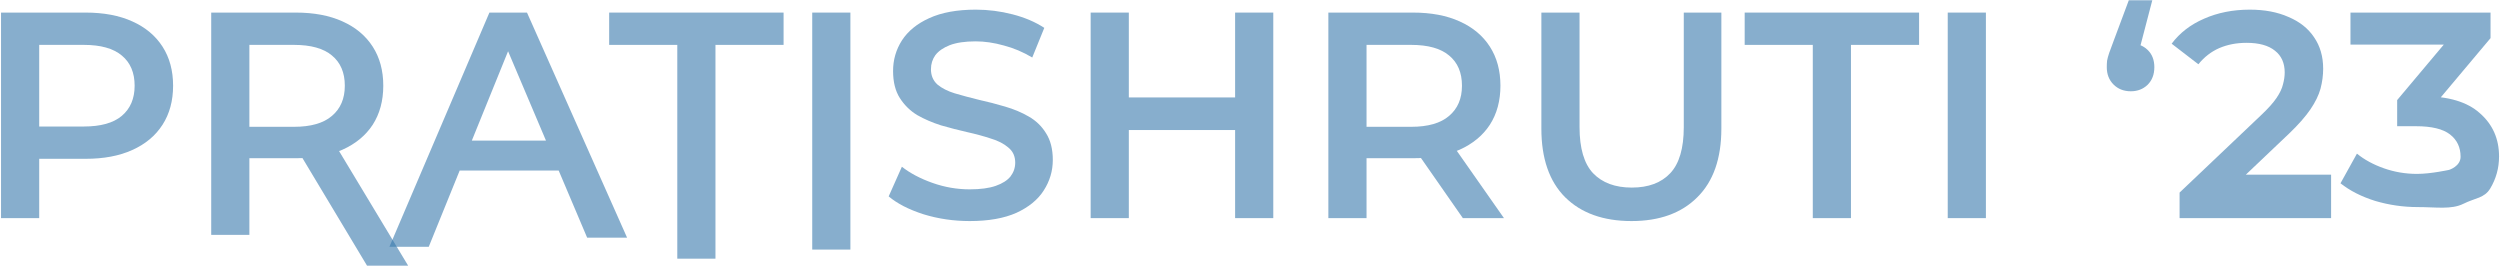 <svg width="1788" height="190" viewBox="0 0 1788 190" fill="none" xmlns="http://www.w3.org/2000/svg">
<path d="M0.74 156V9H61.22C74.24 9 85.37 11.1 94.61 15.3C103.99 19.5 111.2 25.52 116.24 33.36C121.28 41.2 123.8 50.51 123.8 61.29C123.8 72.07 121.28 81.38 116.24 89.22C111.2 97.06 103.99 103.08 94.61 107.28C85.37 111.48 74.24 113.58 61.22 113.58H15.86L28.04 100.77V156H0.74ZM28.04 103.71L15.86 90.48H59.96C72 90.48 81.03 87.96 87.05 82.92C93.21 77.74 96.29 70.53 96.29 61.29C96.29 51.91 93.21 44.7 87.05 39.66C81.03 34.62 72 32.1 59.96 32.1H15.86L28.04 18.66V103.71Z" fill="#3778AC" fill-opacity="0.6"/>
<path d="M151.062 168V9H211.542C224.562 9 235.692 11.1 244.932 15.3C254.312 19.5 261.522 25.52 266.562 33.36C271.602 41.2 274.122 50.51 274.122 61.29C274.122 72.07 271.602 81.38 266.562 89.22C261.522 96.92 254.312 102.87 244.932 107.07C235.692 111.13 224.562 113.16 211.542 113.16H166.182L178.362 100.77V168H151.062ZM262.5 190L210.072 102.66H239.262L291.9 190H262.5ZM178.362 103.71L166.182 90.69H210.282C222.322 90.69 231.352 88.1 237.372 82.92C243.532 77.74 246.612 70.53 246.612 61.29C246.612 51.91 243.532 44.7 237.372 39.66C231.352 34.62 222.322 32.1 210.282 32.1H166.182L178.362 18.66V103.71Z" fill="#3778AC" fill-opacity="0.6"/>
<path d="M278.5 176.5L350.026 9H376.906L448.5 170H419.94L357.796 23.49H368.716L306.64 176.5H278.5ZM314.326 121.98L321.676 100.56H401.056L408.406 121.98H314.326Z" fill="#3778AC" fill-opacity="0.6"/>
<path d="M484.398 185V32.1H435.678V9H560.418V32.1H511.698V185H484.398Z" fill="#3778AC" fill-opacity="0.6"/>
<path d="M580.906 178.5V9H608.206V178.5H580.906Z" fill="#3778AC" fill-opacity="0.6"/>
<path d="M693.537 158.1C682.057 158.1 671.067 156.49 660.567 153.27C650.067 149.91 641.737 145.64 635.577 140.46L645.027 119.25C650.907 123.87 658.187 127.72 666.867 130.8C675.547 133.88 684.437 135.42 693.537 135.42C701.237 135.42 707.467 134.58 712.227 132.9C716.987 131.22 720.487 128.98 722.727 126.18C724.967 123.24 726.087 119.95 726.087 116.31C726.087 111.83 724.477 108.26 721.257 105.6C718.037 102.8 713.837 100.63 708.657 99.09C703.617 97.41 697.947 95.87 691.647 94.47C685.487 93.07 679.257 91.46 672.957 89.64C666.797 87.68 661.127 85.23 655.947 82.29C650.907 79.21 646.777 75.15 643.557 70.11C640.337 65.07 638.727 58.63 638.727 50.79C638.727 42.81 640.827 35.53 645.027 28.95C649.367 22.23 655.877 16.91 664.557 12.99C673.377 8.93 684.507 6.9 697.947 6.9C706.767 6.9 715.517 8.02 724.197 10.26C732.877 12.5 740.437 15.72 746.877 19.92L738.267 41.13C731.687 37.21 724.897 34.34 717.897 32.52C710.897 30.56 704.177 29.58 697.737 29.58C690.177 29.58 684.017 30.49 679.257 32.31C674.637 34.13 671.207 36.51 668.967 39.45C666.867 42.39 665.817 45.75 665.817 49.53C665.817 54.01 667.357 57.65 670.437 60.45C673.657 63.11 677.787 65.21 682.827 66.75C688.007 68.29 693.747 69.83 700.047 71.37C706.347 72.77 712.577 74.38 718.737 76.2C725.037 78.02 730.707 80.4 735.747 83.34C740.927 86.28 745.057 90.27 748.137 95.31C751.357 100.35 752.967 106.72 752.967 114.42C752.967 122.26 750.797 129.54 746.457 136.26C742.257 142.84 735.747 148.16 726.927 152.22C718.107 156.14 706.977 158.1 693.537 158.1Z" fill="#3778AC" fill-opacity="0.6"/>
<path d="M883.357 9H910.657V156H883.357V9ZM807.337 156H780.037V9H807.337V156ZM885.457 93H805.027V69.69H885.457V93Z" fill="#3778AC" fill-opacity="0.6"/>
<path d="M950.047 156V9H1010.53C1023.55 9 1034.68 11.1 1043.92 15.3C1053.3 19.5 1060.51 25.52 1065.55 33.36C1070.59 41.2 1073.11 50.51 1073.11 61.29C1073.11 72.07 1070.59 81.38 1065.55 89.22C1060.51 96.92 1053.3 102.87 1043.92 107.07C1034.68 111.13 1023.55 113.16 1010.53 113.16H965.167L977.347 100.77V156H950.047ZM1046.23 156L1009.06 102.66H1038.25L1075.63 156H1046.23ZM977.347 103.71L965.167 90.69H1009.27C1021.31 90.69 1030.34 88.1 1036.36 82.92C1042.52 77.74 1045.6 70.53 1045.6 61.29C1045.6 51.91 1042.52 44.7 1036.36 39.66C1030.34 34.62 1021.31 32.1 1009.27 32.1H965.167L977.347 18.66V103.71Z" fill="#3778AC" fill-opacity="0.6"/>
<path d="M1166.86 158.1C1146.7 158.1 1130.88 152.43 1119.4 141.09C1108.06 129.75 1102.39 113.37 1102.39 91.95V9H1129.69V90.9C1129.69 106.02 1132.91 117.01 1139.35 123.87C1145.93 130.73 1155.17 134.16 1167.07 134.16C1178.97 134.16 1188.14 130.73 1194.58 123.87C1201.02 117.01 1204.24 106.02 1204.24 90.9V9H1231.12V91.95C1231.12 113.37 1225.38 129.75 1213.9 141.09C1202.56 152.43 1186.88 158.1 1166.86 158.1Z" fill="#3778AC" fill-opacity="0.6"/>
<path d="M1296.51 156V32.1H1247.79V9H1372.53V32.1H1323.81V156H1296.51Z" fill="#3778AC" fill-opacity="0.6"/>
<path d="M1393.02 156V9H1420.32V156H1393.02Z" fill="#3778AC" fill-opacity="0.6"/>
<path d="M1539.32 0.18L1527.14 46.8L1523.78 31.05C1528.68 31.05 1532.74 32.59 1535.96 35.67C1539.18 38.75 1540.79 42.88 1540.79 48.06C1540.79 53.24 1539.18 57.44 1535.96 60.66C1532.74 63.74 1528.75 65.28 1523.99 65.28C1518.95 65.28 1514.82 63.67 1511.6 60.45C1508.38 57.23 1506.77 53.1 1506.77 48.06C1506.77 46.38 1506.84 44.84 1506.98 43.44C1507.26 41.9 1507.75 40.08 1508.45 37.98C1509.15 35.88 1510.13 33.22 1511.39 30L1522.52 0.18H1539.32Z" fill="#3778AC" fill-opacity="0.6"/>
<path d="M1558.84 156V137.73L1617.22 82.29C1622.12 77.67 1625.76 73.61 1628.14 70.11C1630.52 66.61 1632.06 63.39 1632.76 60.45C1633.6 57.37 1634.02 54.5 1634.02 51.84C1634.02 45.12 1631.71 39.94 1627.09 36.3C1622.47 32.52 1615.68 30.63 1606.72 30.63C1599.58 30.63 1593.07 31.89 1587.19 34.41C1581.45 36.93 1576.48 40.78 1572.28 45.96L1553.17 31.26C1558.91 23.56 1566.61 17.61 1576.27 13.41C1586.07 9.07 1596.99 6.9 1609.03 6.9C1619.67 6.9 1628.91 8.65 1636.75 12.15C1644.73 15.51 1650.82 20.34 1655.02 26.64C1659.36 32.94 1661.53 40.43 1661.53 49.11C1661.53 53.87 1660.9 58.63 1659.64 63.39C1658.38 68.01 1656 72.91 1652.5 78.09C1649 83.27 1643.89 89.08 1637.17 95.52L1586.98 143.19L1581.31 124.9H1667.2V156H1558.84Z" fill="#3778AC" fill-opacity="0.6"/>
<path d="M1729.15 148.1C1718.79 148.1 1708.64 146.63 1698.7 143.69C1688.9 140.61 1680.64 136.41 1673.92 131.09L1685.68 109.88C1691 114.22 1697.44 117.72 1705 120.38C1712.56 123.04 1720.47 124.37 1728.73 124.37C1738.53 124.37 1751.62 121.49 1751.62 121.49C1751.62 121.49 1759.81 118.97 1759.81 112.11C1759.81 105.39 1757.29 100.07 1752.25 96.15C1747.21 92.23 1739.09 90.27 1727.89 90.27H1714.45V71.58L1756.45 21.6L1760.02 31.89H1681.06V9H1781.23V27.27L1739.23 77.25L1724.95 68.85H1733.14C1751.2 68.85 1764.71 72.91 1773.67 81.03C1782.77 89.01 1787.32 99.3 1787.32 111.9C1787.32 120.16 1785.22 127.79 1781.02 134.79C1776.82 141.79 1770.38 141.46 1761.7 145.8C1753.16 150 1742.31 148.1 1729.15 148.1Z" fill="#3778AC" fill-opacity="0.6"/>
</svg>
